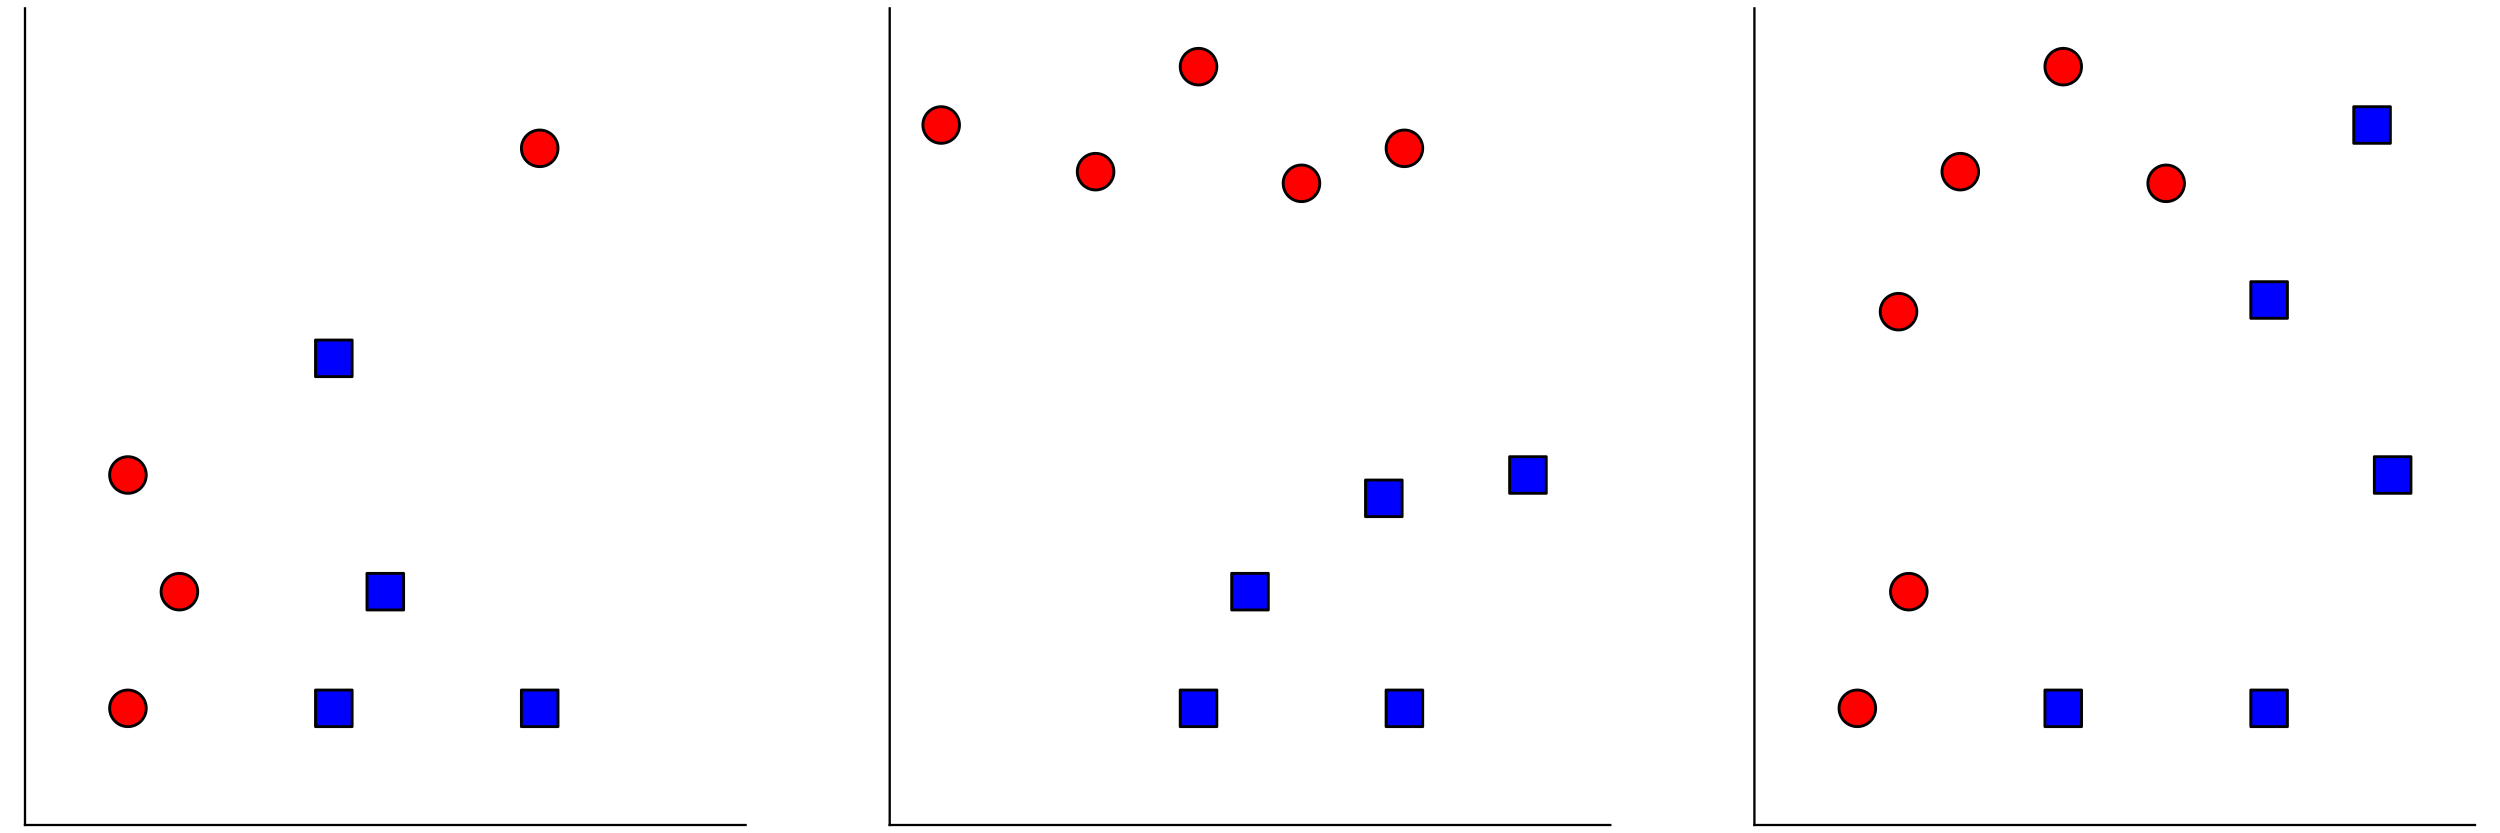 <?xml version="1.0" encoding="utf-8" standalone="no"?>
<!DOCTYPE svg PUBLIC "-//W3C//DTD SVG 1.1//EN"
  "http://www.w3.org/Graphics/SVG/1.1/DTD/svg11.dtd">
<!-- Created with matplotlib (https://matplotlib.org/) -->
<svg height="288pt" version="1.1" viewBox="0 0 864 288" width="864pt" xmlns="http://www.w3.org/2000/svg" xmlns:xlink="http://www.w3.org/1999/xlink">
 <defs>
  <style type="text/css">
*{stroke-linecap:butt;stroke-linejoin:round;}
  </style>
 </defs>
 <g id="figure_1">
  <g id="patch_1">
   <path d="M 0 288 
L 864 288 
L 864 0 
L 0 0 
z
" style="fill:none;"/>
  </g>
  <g id="axes_1">
   <g id="patch_2">
    <path d="M 8.64 285.12 
L 257.675 285.12 
L 257.675 2.88 
L 8.64 2.88 
z
" style="fill:none;"/>
   </g>
   <g id="PathCollection_1">
    <defs>
     <path d="M 0 6.325 
C 1.677 6.325 3.286 5.658 4.472 4.472 
C 5.658 3.286 6.325 1.677 6.325 0 
C 6.325 -1.677 5.658 -3.286 4.472 -4.472 
C 3.286 -5.658 1.677 -6.325 0 -6.325 
C -1.677 -6.325 -3.286 -5.658 -4.472 -4.472 
C -5.658 -3.286 -6.325 -1.677 -6.325 0 
C -6.325 1.677 -5.658 3.286 -4.472 4.472 
C -3.286 5.658 -1.677 6.325 0 6.325 
z
" id="ma01ab157ca" style="stroke:#000000;"/>
    </defs>
    <g clip-path="url(#p0f721d18cd)">
     <use style="fill:#ff0000;stroke:#000000;" x="44.216" xlink:href="#ma01ab157ca" y="244.8"/>
     <use style="fill:#ff0000;stroke:#000000;" x="44.216" xlink:href="#ma01ab157ca" y="164.16"/>
     <use style="fill:#ff0000;stroke:#000000;" x="62.005" xlink:href="#ma01ab157ca" y="204.48"/>
     <use style="fill:#ff0000;stroke:#000000;" x="186.522" xlink:href="#ma01ab157ca" y="51.264"/>
    </g>
   </g>
   <g id="PathCollection_2">
    <defs>
     <path d="M -6.325 6.325 
L 6.325 6.325 
L 6.325 -6.325 
L -6.325 -6.325 
z
" id="m098ec55d88" style="stroke:#000000;"/>
    </defs>
    <g clip-path="url(#p0f721d18cd)">
     <use style="fill:#0000ff;stroke:#000000;" x="115.369" xlink:href="#m098ec55d88" y="244.8"/>
     <use style="fill:#0000ff;stroke:#000000;" x="115.369" xlink:href="#m098ec55d88" y="123.84"/>
     <use style="fill:#0000ff;stroke:#000000;" x="133.158" xlink:href="#m098ec55d88" y="204.48"/>
     <use style="fill:#0000ff;stroke:#000000;" x="186.522" xlink:href="#m098ec55d88" y="244.8"/>
    </g>
   </g>
   <g id="matplotlib.axis_1"/>
   <g id="matplotlib.axis_2"/>
   <g id="patch_3">
    <path d="M 8.64 285.12 
L 8.64 2.88 
" style="fill:none;stroke:#000000;stroke-linecap:square;stroke-linejoin:miter;stroke-width:0.8;"/>
   </g>
   <g id="patch_4">
    <path d="M 8.64 285.12 
L 257.675 285.12 
" style="fill:none;stroke:#000000;stroke-linecap:square;stroke-linejoin:miter;stroke-width:0.8;"/>
   </g>
  </g>
  <g id="axes_2">
   <g id="patch_5">
    <path d="M 307.482 285.12 
L 556.518 285.12 
L 556.518 2.88 
L 307.482 2.88 
z
" style="fill:none;"/>
   </g>
   <g id="PathCollection_3">
    <g clip-path="url(#pc3997038b5)">
     <use style="fill:#ff0000;stroke:#000000;" x="325.271" xlink:href="#ma01ab157ca" y="43.2"/>
     <use style="fill:#ff0000;stroke:#000000;" x="378.635" xlink:href="#ma01ab157ca" y="59.328"/>
     <use style="fill:#ff0000;stroke:#000000;" x="414.212" xlink:href="#ma01ab157ca" y="23.04"/>
     <use style="fill:#ff0000;stroke:#000000;" x="449.788" xlink:href="#ma01ab157ca" y="63.36"/>
     <use style="fill:#ff0000;stroke:#000000;" x="485.365" xlink:href="#ma01ab157ca" y="51.264"/>
    </g>
   </g>
   <g id="PathCollection_4">
    <g clip-path="url(#pc3997038b5)">
     <use style="fill:#0000ff;stroke:#000000;" x="414.212" xlink:href="#m098ec55d88" y="244.8"/>
     <use style="fill:#0000ff;stroke:#000000;" x="432" xlink:href="#m098ec55d88" y="204.48"/>
     <use style="fill:#0000ff;stroke:#000000;" x="485.365" xlink:href="#m098ec55d88" y="244.8"/>
     <use style="fill:#0000ff;stroke:#000000;" x="528.056" xlink:href="#m098ec55d88" y="164.16"/>
     <use style="fill:#0000ff;stroke:#000000;" x="478.249" xlink:href="#m098ec55d88" y="172.224"/>
    </g>
   </g>
   <g id="matplotlib.axis_3"/>
   <g id="matplotlib.axis_4"/>
   <g id="patch_6">
    <path d="M 307.482 285.12 
L 307.482 2.88 
" style="fill:none;stroke:#000000;stroke-linecap:square;stroke-linejoin:miter;stroke-width:0.8;"/>
   </g>
   <g id="patch_7">
    <path d="M 307.482 285.12 
L 556.518 285.12 
" style="fill:none;stroke:#000000;stroke-linecap:square;stroke-linejoin:miter;stroke-width:0.8;"/>
   </g>
  </g>
  <g id="axes_3">
   <g id="patch_8">
    <path d="M 606.325 285.12 
L 855.36 285.12 
L 855.36 2.88 
L 606.325 2.88 
z
" style="fill:none;"/>
   </g>
   <g id="PathCollection_5">
    <g clip-path="url(#p2ac325c25e)">
     <use style="fill:#ff0000;stroke:#000000;" x="641.901" xlink:href="#ma01ab157ca" y="244.8"/>
     <use style="fill:#ff0000;stroke:#000000;" x="659.689" xlink:href="#ma01ab157ca" y="204.48"/>
     <use style="fill:#ff0000;stroke:#000000;" x="656.132" xlink:href="#ma01ab157ca" y="107.712"/>
     <use style="fill:#ff0000;stroke:#000000;" x="677.478" xlink:href="#ma01ab157ca" y="59.328"/>
     <use style="fill:#ff0000;stroke:#000000;" x="713.054" xlink:href="#ma01ab157ca" y="23.04"/>
     <use style="fill:#ff0000;stroke:#000000;" x="748.631" xlink:href="#ma01ab157ca" y="63.36"/>
    </g>
   </g>
   <g id="PathCollection_6">
    <g clip-path="url(#p2ac325c25e)">
     <use style="fill:#0000ff;stroke:#000000;" x="713.054" xlink:href="#m098ec55d88" y="244.8"/>
     <use style="fill:#0000ff;stroke:#000000;" x="784.207" xlink:href="#m098ec55d88" y="103.68"/>
     <use style="fill:#0000ff;stroke:#000000;" x="784.207" xlink:href="#m098ec55d88" y="244.8"/>
     <use style="fill:#0000ff;stroke:#000000;" x="826.899" xlink:href="#m098ec55d88" y="164.16"/>
     <use style="fill:#0000ff;stroke:#000000;" x="819.784" xlink:href="#m098ec55d88" y="43.2"/>
    </g>
   </g>
   <g id="matplotlib.axis_5"/>
   <g id="matplotlib.axis_6"/>
   <g id="patch_9">
    <path d="M 606.325 285.12 
L 606.325 2.88 
" style="fill:none;stroke:#000000;stroke-linecap:square;stroke-linejoin:miter;stroke-width:0.8;"/>
   </g>
   <g id="patch_10">
    <path d="M 606.325 285.12 
L 855.36 285.12 
" style="fill:none;stroke:#000000;stroke-linecap:square;stroke-linejoin:miter;stroke-width:0.8;"/>
   </g>
  </g>
 </g>
 <defs>
  <clipPath id="p0f721d18cd">
   <rect height="282.24" width="249.035" x="8.64" y="2.88"/>
  </clipPath>
  <clipPath id="pc3997038b5">
   <rect height="282.24" width="249.035" x="307.482" y="2.88"/>
  </clipPath>
  <clipPath id="p2ac325c25e">
   <rect height="282.24" width="249.035" x="606.325" y="2.88"/>
  </clipPath>
 </defs>
</svg>
